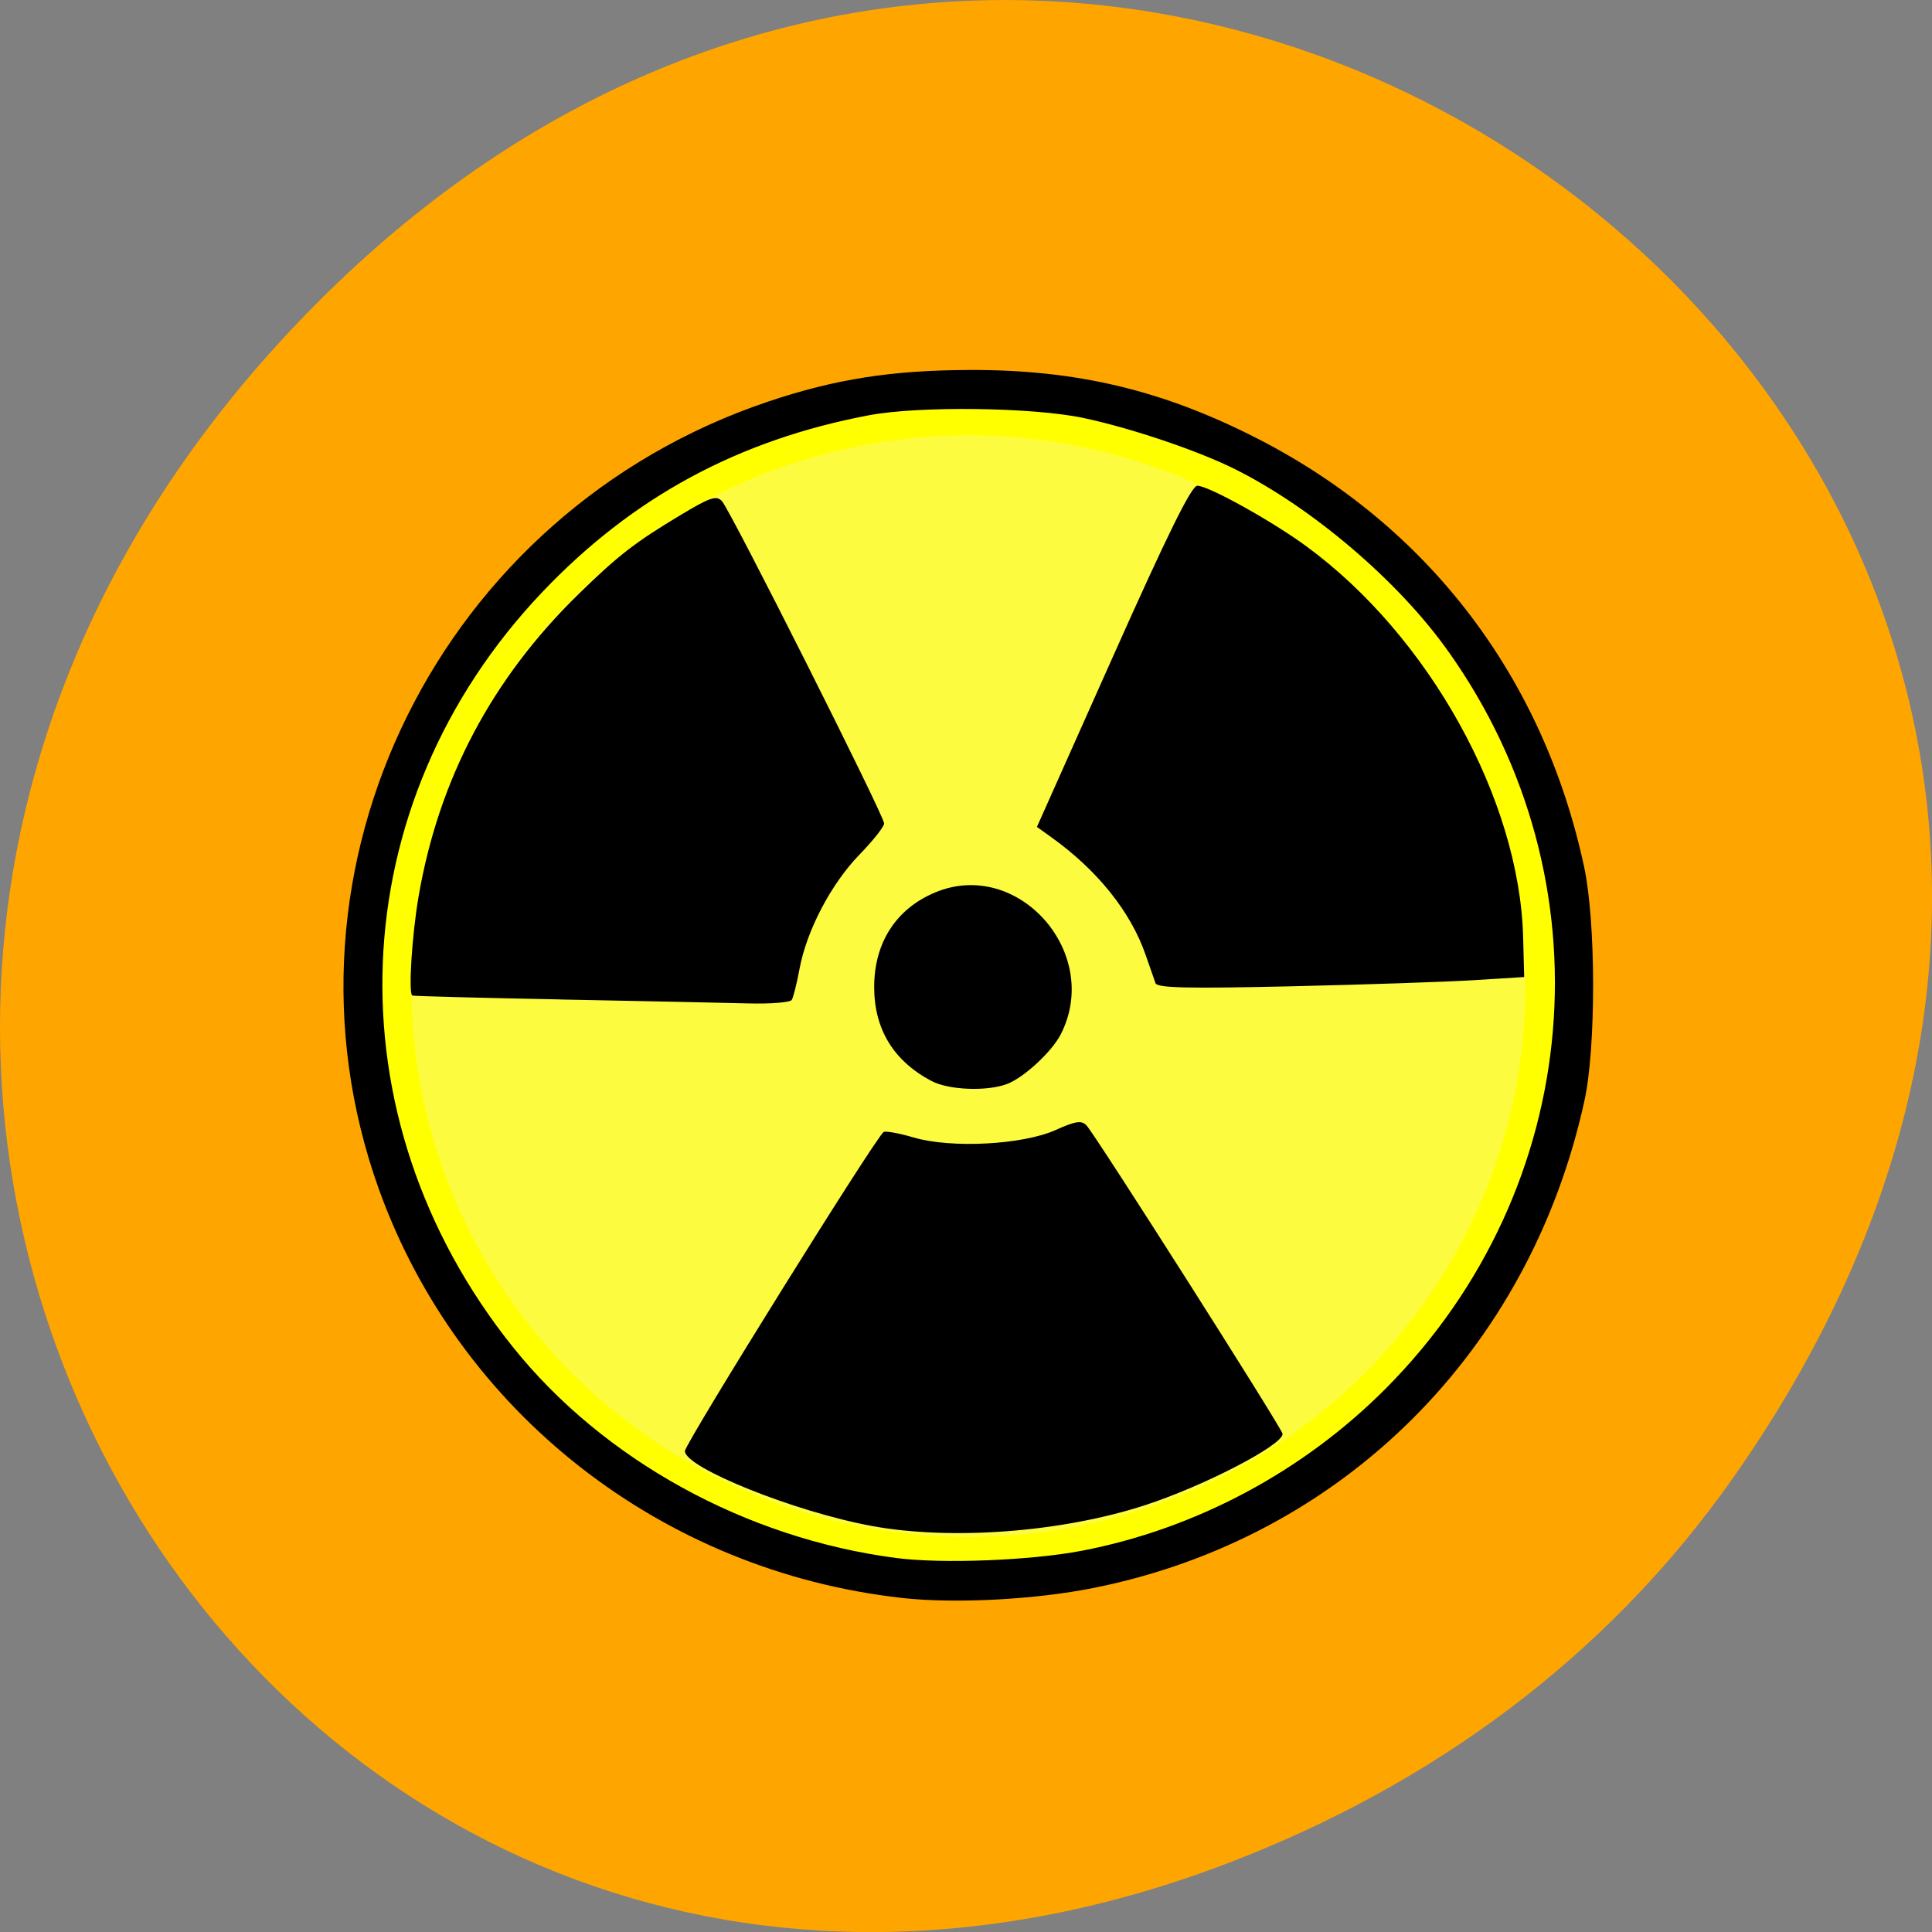 <svg xmlns="http://www.w3.org/2000/svg" viewBox="0 0 256 256"><rect x="0" y="0" width="256" height="256" fill="#808080" stroke="none"/><defs><clipPath><path transform="matrix(15.333 0 0 11.5 415 -125.5)" d="m -24 13 c 0 1.105 -0.672 2 -1.5 2 -0.828 0 -1.5 -0.895 -1.5 -2 0 -1.105 0.672 -2 1.5 -2 0.828 0 1.5 0.895 1.5 2 z"/></clipPath></defs><path d="m 229.63 992.2 c 92.05 -130.93 -77.948 -263.6 -186.39 -156.91 -102.17 100.51 -7.449 256.68 119.69 207.86 c 26.526 -10.185 49.802 -26.914 66.7 -50.948 z" fill="#ffa500" color="#000" transform="translate(0 -796.36)"/><g transform="matrix(0.66 0 0 0.661 -109.51 -122.17)"><path transform="matrix(1.187 0 0 1.172 174.28 232.79)" d="m 253.5 127.75 a 96.75 96.75 0 1 1 -193.5 0 96.75 96.75 0 1 1 193.5 0 z" fill="#fcfb40" stroke="#ff0" stroke-linejoin="round" stroke-width="5.071"/><path d="m 346.93,505.14 c -48.12,-5.38 -88.86,-37.19 -104.95,-81.959 -23.15,-64.42 12.227,-135.78 78.28,-157.89 13.342,-4.467 24.624,-6.236 40.16,-6.3 21.597,-0.088 38.953,4.03 58,13.776 34.27,17.529 57.41,47.856 65.56,85.92 2.36,11.02 2.388,36.09 0.051,46.767 -11,50.28 -48.662,87.66 -98.38,97.66 -11.871,2.387 -27.995,3.233 -38.734,2.033 z m 36.11,-9.432 c 22.909,-4.38 44.52,-15.892 61.12,-32.559 39.985,-40.15 45.23,-101.8 12.571,-147.72 -9.963,-14.01 -27.24,-28.754 -42.801,-36.527 -7.44,-3.717 -20.893,-8.257 -30.5,-10.293 -10.1,-2.14 -33,-2.433 -43,-0.549 -26.28,4.95 -47.517,16.426 -65.63,35.455 -40.486,42.542 -42.936,105.17 -5.919,151.32 18.18,22.675 46.859,38.424 77.05,42.32 9.192,1.185 26.954,0.49 37.11,-1.451 z m -42.11,-4.989 c -15.386,-2.819 -37.5,-11.672 -37.5,-15.01 0,-1.484 38.39,-63.03 39.898,-63.96 0.403,-0.249 3.124,0.249 6.05,1.106 7.558,2.215 21.884,1.458 28.492,-1.507 3.993,-1.792 5.173,-1.971 6.169,-0.939 1.758,1.822 39.39,60.923 39.39,61.861 0,2.26 -15.685,10.387 -27.5,14.249 -16.658,5.445 -38.931,7.148 -55,4.204 z m 12,-89.2 c -7.612,-4.01 -11.5,-10.382 -11.5,-18.838 0,-8.874 4.39,-15.676 12.232,-18.952 16.645,-6.955 33.576,12.146 25.22,28.452 -1.785,3.484 -7.405,8.671 -10.767,9.939 -4.07,1.534 -11.708,1.233 -15.185,-0.6 z m -74.5,-16.347 c -16.225,-0.312 -29.612,-0.663 -29.75,-0.78 -0.779,-0.661 -0.038,-12.186 1.276,-19.831 4.04,-23.505 14.706,-43.657 32.08,-60.6 8.02,-7.821 11.393,-10.429 20.706,-16 5.792,-3.466 7.01,-3.867 8.127,-2.675 1.685,1.797 32.56,63.06 32.56,64.61 0,0.639 -2.223,3.445 -4.94,6.234 -5.683,5.835 -10.608,15.194 -12.04,22.889 -0.547,2.93 -1.251,5.743 -1.564,6.25 -0.314,0.507 -4.256,0.824 -8.761,0.702 -4.505,-0.121 -21.466,-0.476 -37.691,-0.788 z m 119.48,-3.257 c -0.245,-0.679 -1.141,-3.24 -1.991,-5.692 -2.998,-8.645 -9.681,-16.962 -18.955,-23.586 l -2.861,-2.044 15.294,-34.21 c 11.02,-24.654 15.747,-34.2 16.914,-34.19 2.246,0.019 14.917,7.04 21.858,12.12 24.628,18 42.817,50.732 43.549,78.37 l 0.212,8 -10,0.624 c -5.5,0.343 -22.05,0.899 -36.787,1.235 -20.796,0.474 -26.887,0.335 -27.23,-0.624 z"/></g></svg>
